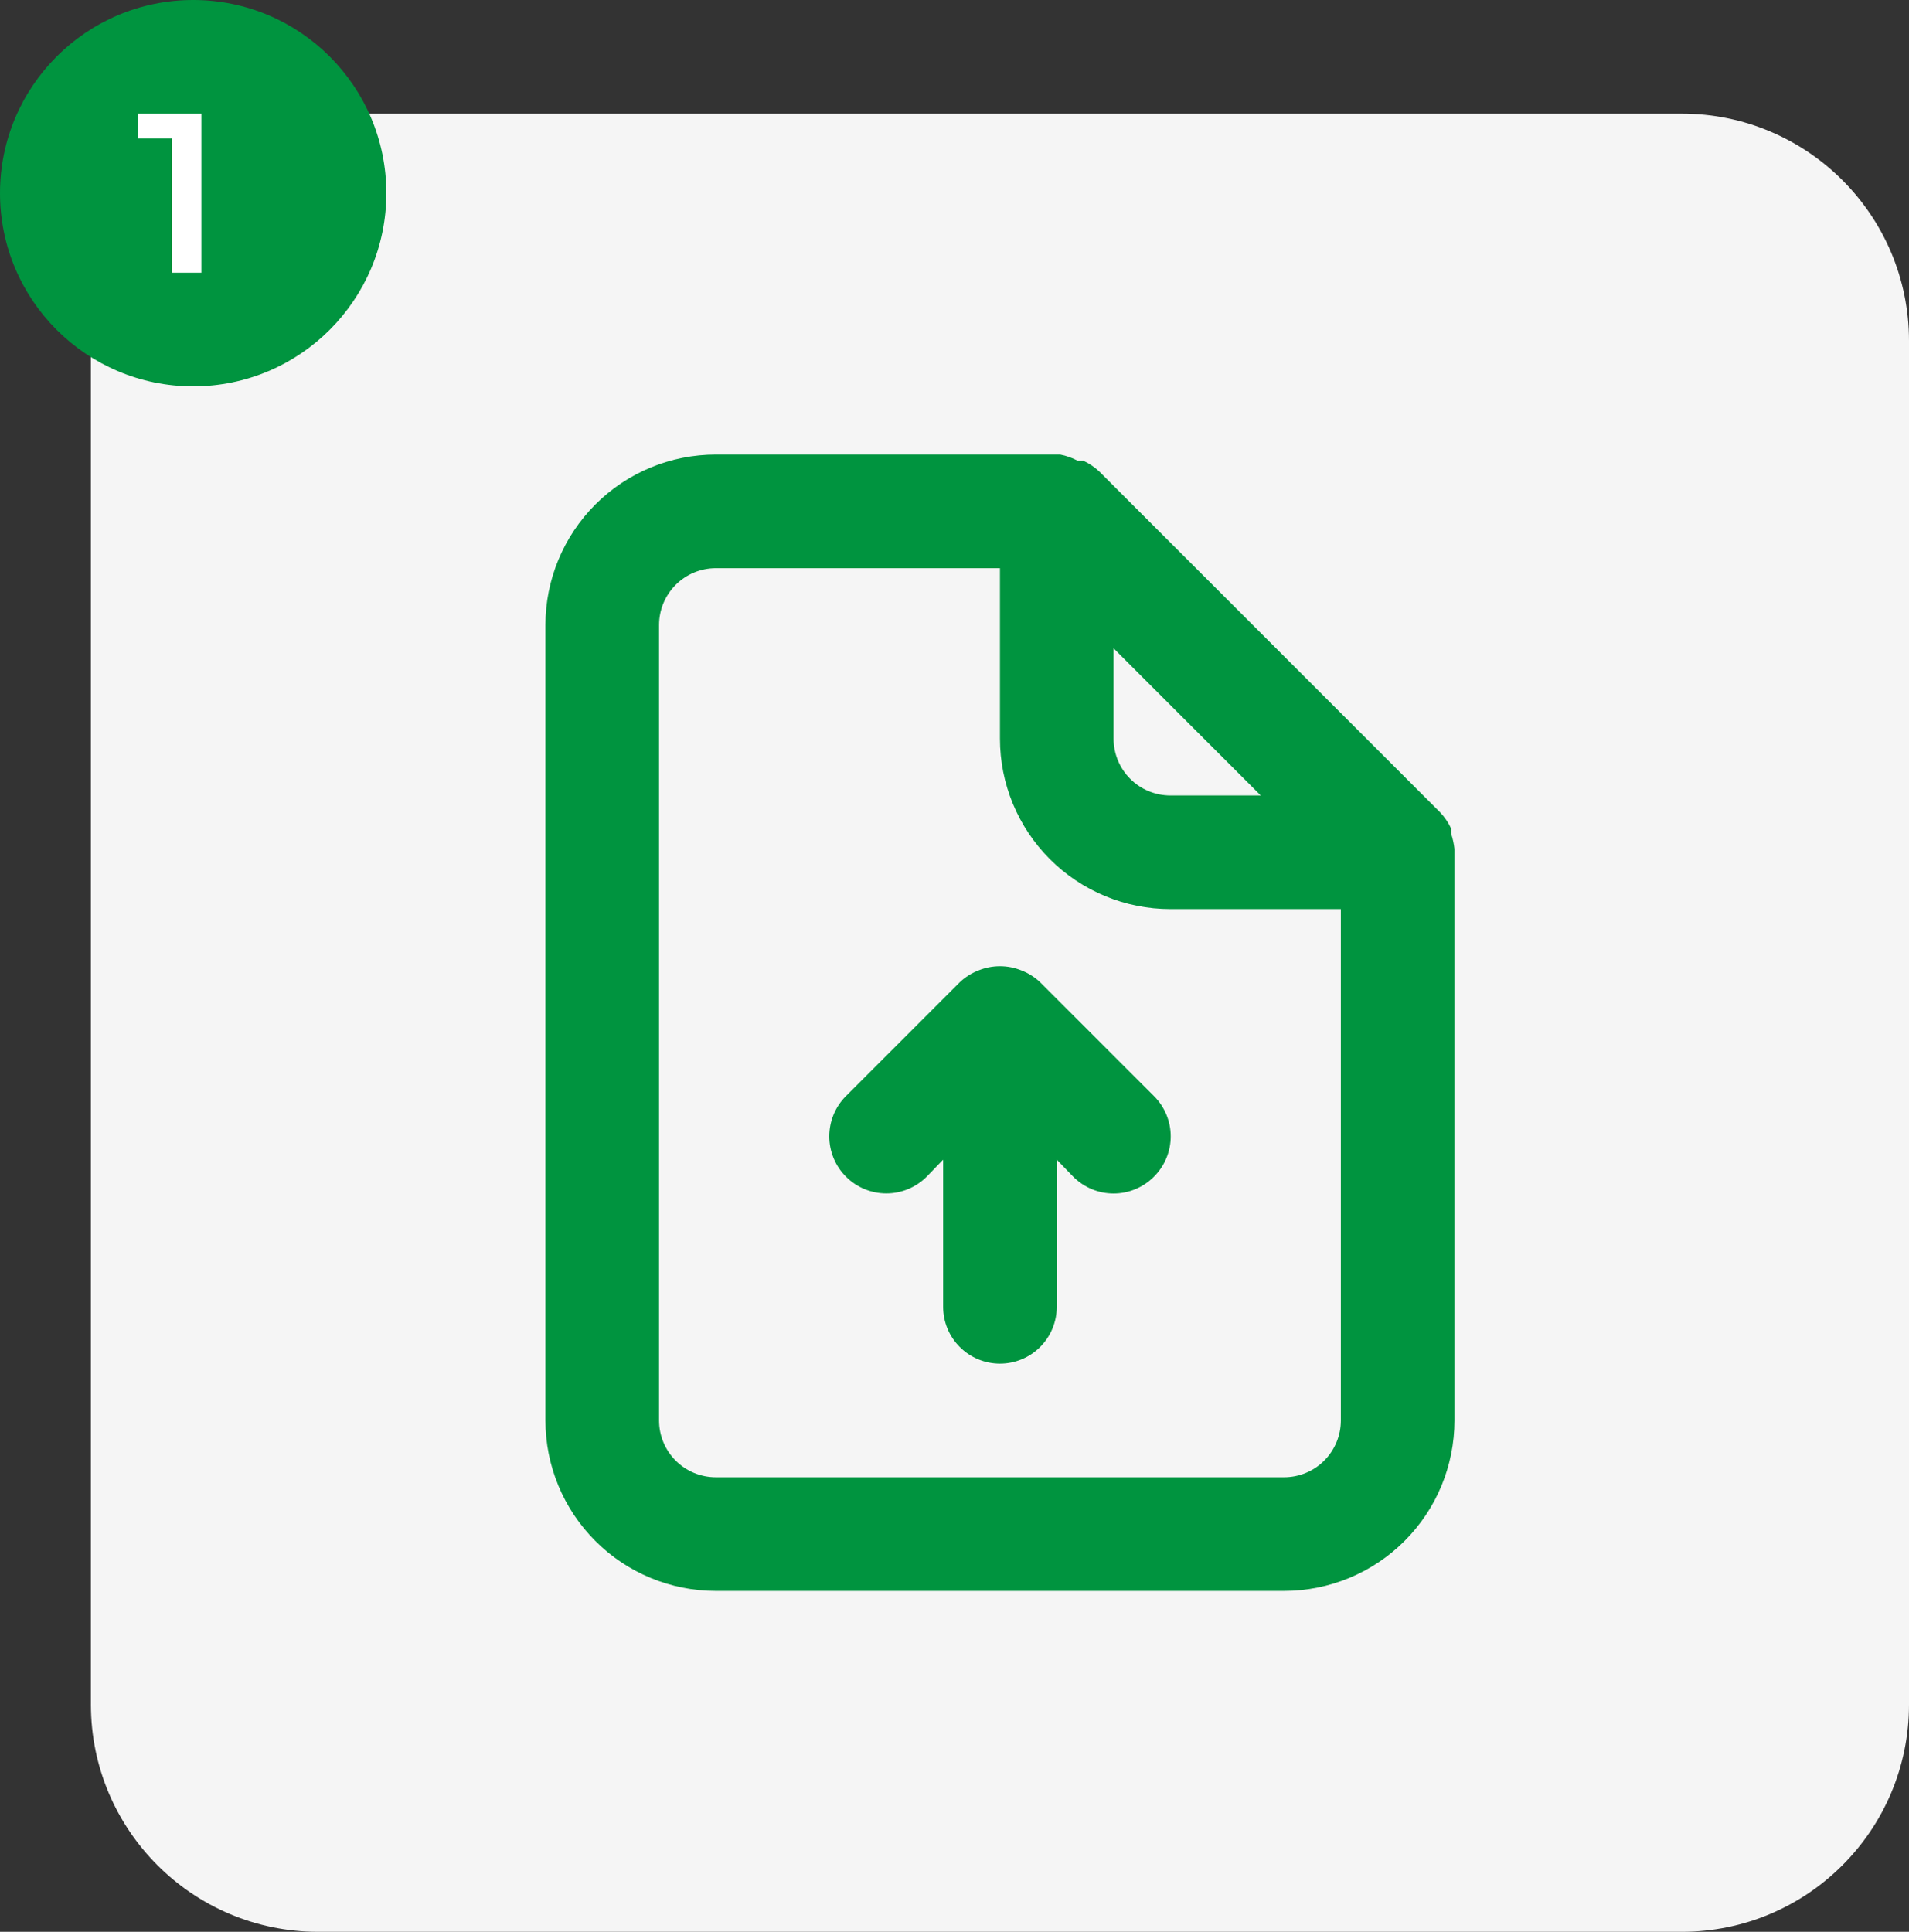 <svg width="84" height="85" viewBox="0 0 84 85" fill="none" xmlns="http://www.w3.org/2000/svg">
<rect x="0" y="0" width="84" height="85" fill="#333333" stroke="none"/>
<path d="M4 15C4 9.477 8.477 5 14 5H74C79.523 5 84 9.477 84 15V75C84 80.523 79.523 85 74 85H14C8.477 85 4 80.523 4 75V15Z" fill="#F5F5F5"/>
<path d="M45.775 43.225C45.537 42.997 45.257 42.819 44.95 42.7C44.341 42.45 43.659 42.45 43.05 42.7C42.743 42.819 42.463 42.997 42.225 43.225L37.225 48.225C36.754 48.696 36.49 49.334 36.49 50C36.49 50.666 36.754 51.304 37.225 51.775C37.696 52.246 38.334 52.51 39 52.51C39.666 52.51 40.304 52.246 40.775 51.775L41.5 51.025V57.5C41.5 58.163 41.763 58.799 42.232 59.268C42.701 59.737 43.337 60 44 60C44.663 60 45.299 59.737 45.768 59.268C46.237 58.799 46.5 58.163 46.5 57.5V51.025L47.225 51.775C47.457 52.009 47.734 52.195 48.039 52.322C48.343 52.449 48.67 52.514 49 52.514C49.33 52.514 49.657 52.449 49.961 52.322C50.266 52.195 50.543 52.009 50.775 51.775C51.009 51.543 51.195 51.266 51.322 50.961C51.449 50.657 51.514 50.33 51.514 50C51.514 49.67 51.449 49.343 51.322 49.039C51.195 48.734 51.009 48.457 50.775 48.225L45.775 43.225ZM64 37.35C63.974 37.12 63.924 36.894 63.85 36.675V36.45C63.73 36.193 63.569 35.957 63.375 35.75V35.75L48.375 20.75C48.168 20.555 47.932 20.395 47.675 20.275H47.425C47.182 20.145 46.921 20.052 46.65 20H31.5C29.511 20 27.603 20.79 26.197 22.197C24.79 23.603 24 25.511 24 27.5V62.5C24 64.489 24.79 66.397 26.197 67.803C27.603 69.21 29.511 70 31.5 70H56.5C58.489 70 60.397 69.21 61.803 67.803C63.21 66.397 64 64.489 64 62.5V37.5C64 37.5 64 37.5 64 37.35ZM49 28.525L55.475 35H51.5C50.837 35 50.201 34.737 49.732 34.268C49.263 33.799 49 33.163 49 32.5V28.525ZM59 62.5C59 63.163 58.737 63.799 58.268 64.268C57.799 64.737 57.163 65 56.5 65H31.5C30.837 65 30.201 64.737 29.732 64.268C29.263 63.799 29 63.163 29 62.5V27.5C29 26.837 29.263 26.201 29.732 25.732C30.201 25.263 30.837 25 31.5 25H44V32.5C44 34.489 44.79 36.397 46.197 37.803C47.603 39.21 49.511 40 51.5 40H59V62.5Z" fill="#00943F"/>
<path d="M0 8.5C0 3.806 3.806 0 8.5 0C13.194 0 17 3.806 17 8.5C17 13.194 13.194 17 8.5 17C3.806 17 0 13.194 0 8.5Z" fill="#00943F"/>
<path d="M7.56 12V5.5L8.13 6.09H6.08V5H8.86V12H7.56Z" fill="white"/>
</svg>
